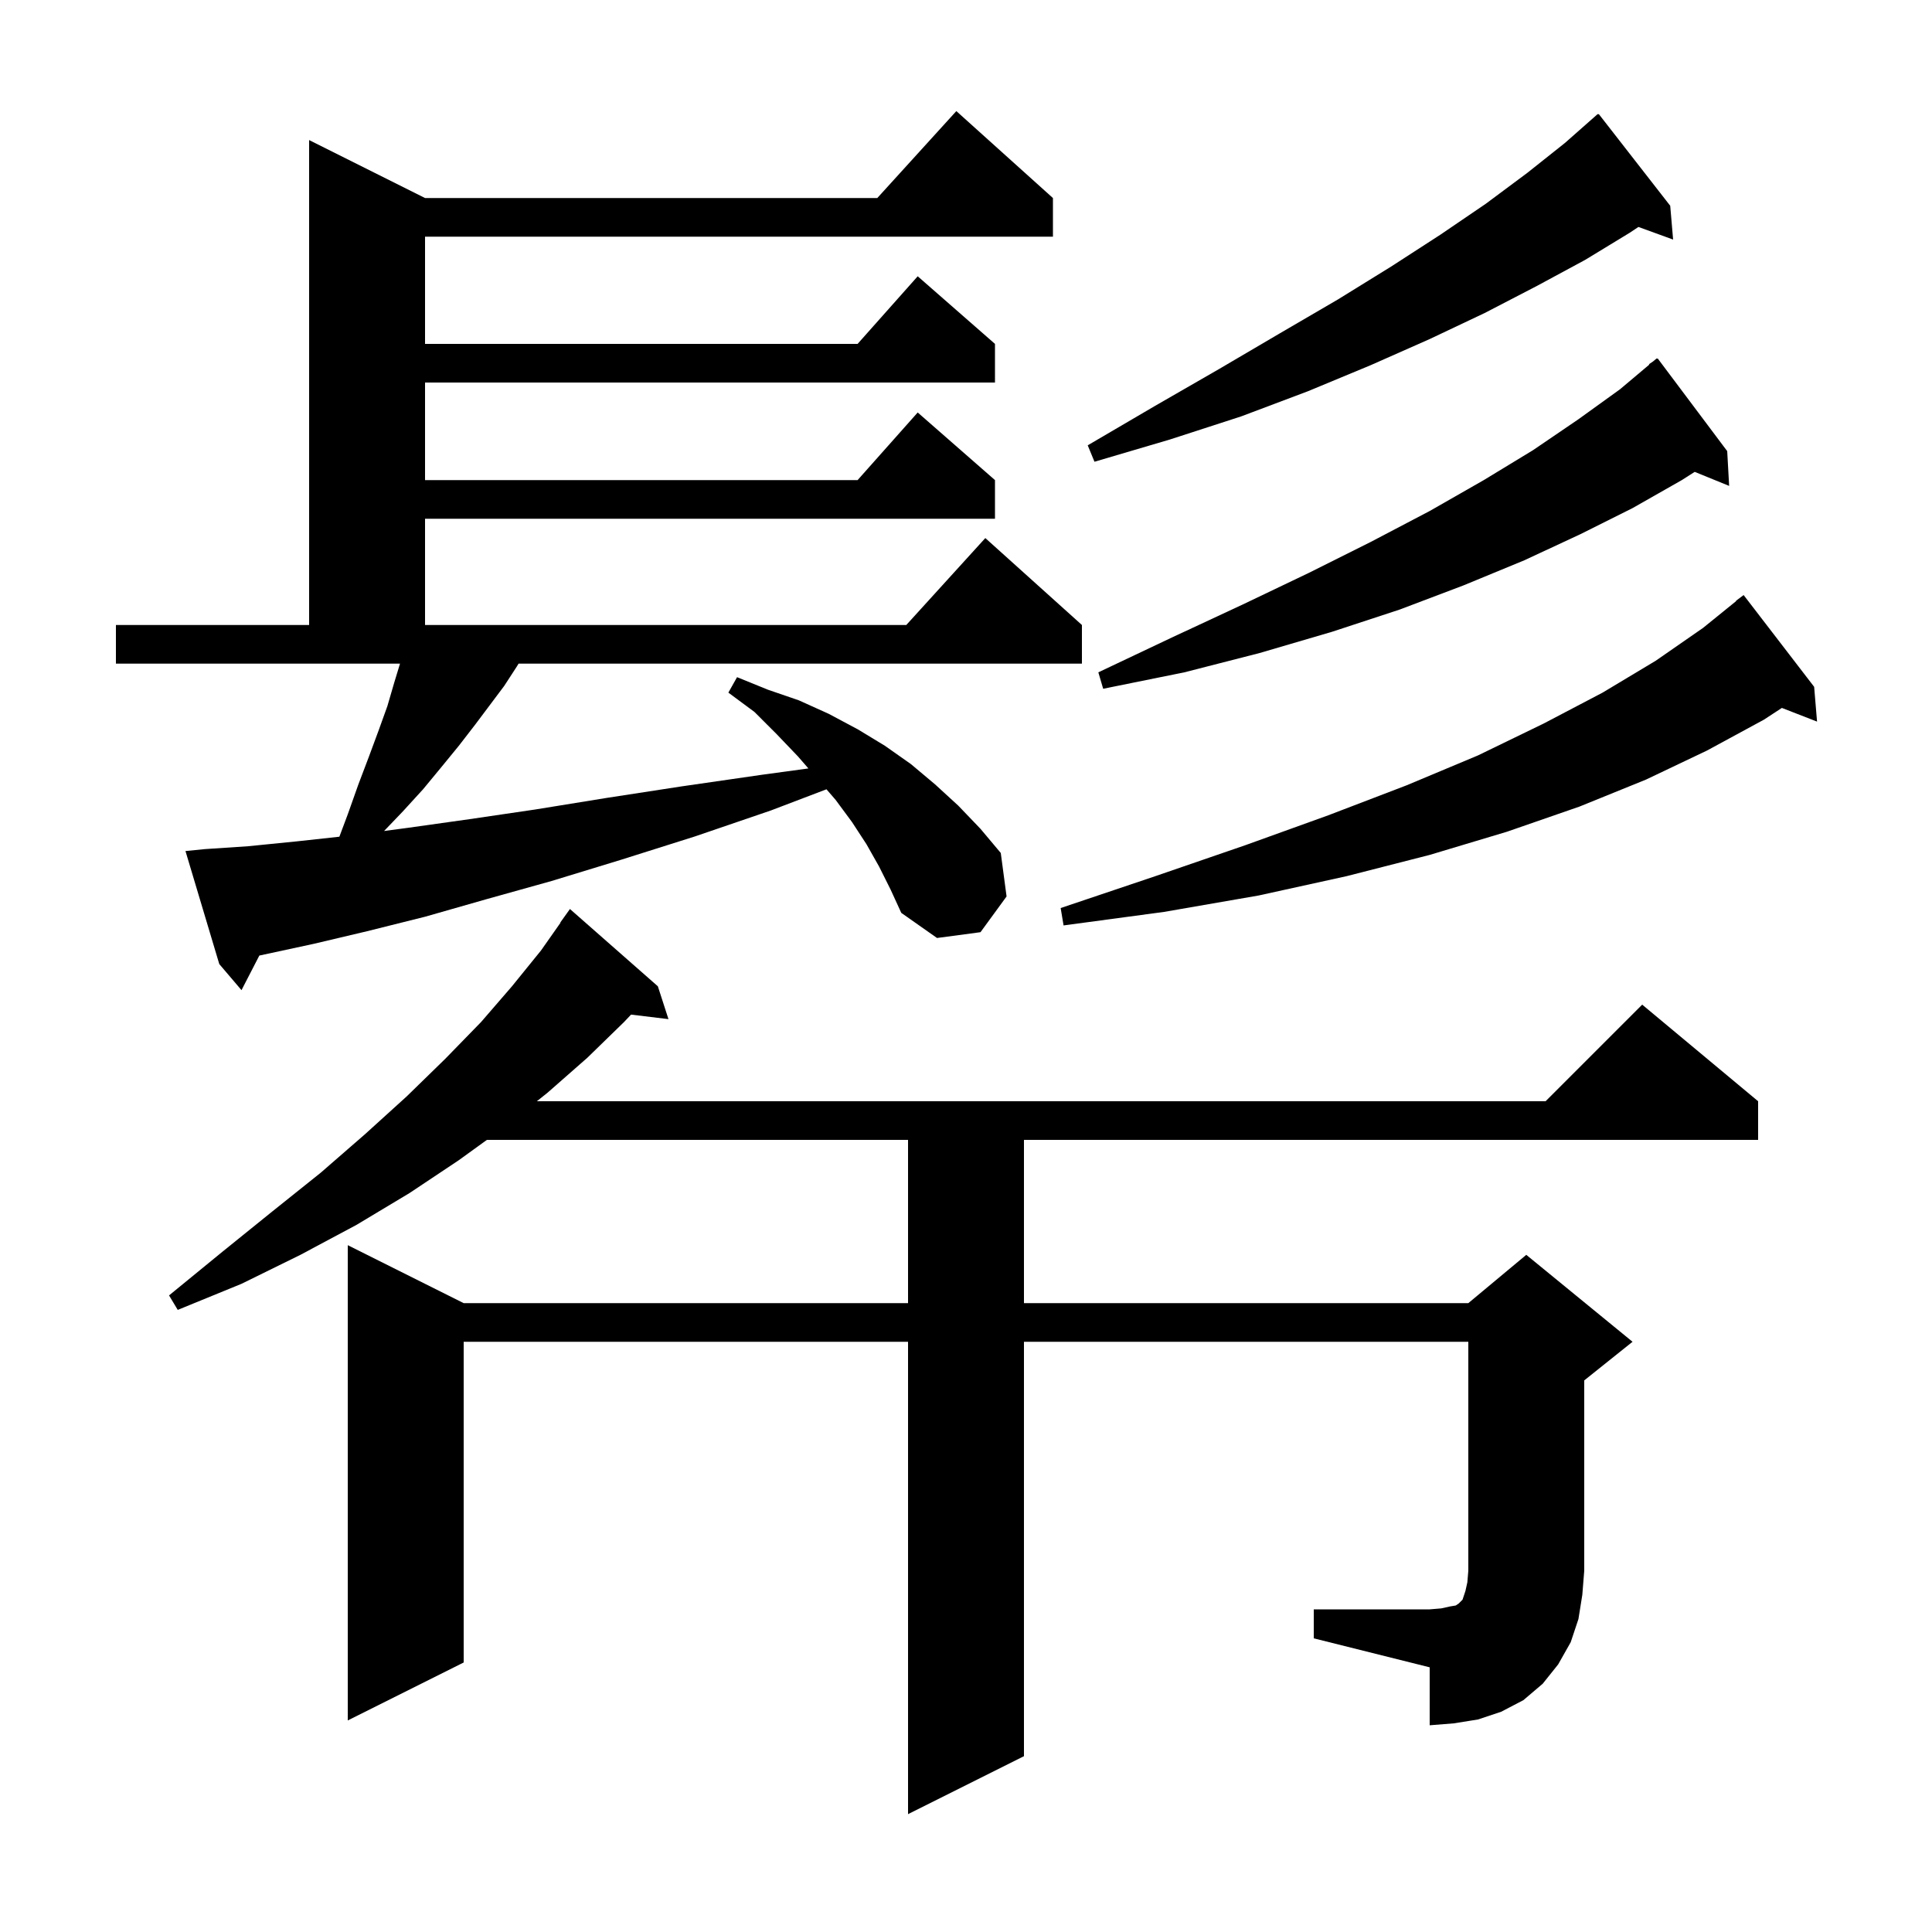 <svg xmlns="http://www.w3.org/2000/svg" xmlns:xlink="http://www.w3.org/1999/xlink" version="1.1" baseProfile="full" viewBox="0 0 200 200" width="200" height="200">
<g fill="black">
<path d="M 136.0 166.6 L 148.0 166.6 L 149.2 166.5 L 150.1 166.3 L 150.7 166.2 L 151.0 166.0 L 151.4 165.6 L 151.7 164.7 L 151.9 163.8 L 152.0 162.6 L 152.0 138.9 L 106.0 138.9 L 106.0 181.8 L 94.0 187.8 L 94.0 138.9 L 48.0 138.9 L 48.0 172.1 L 36.0 178.1 L 36.0 128.9 L 48.0 134.9 L 94.0 134.9 L 94.0 118.0 L 50.403 118.0 L 47.5 120.1 L 42.4 123.5 L 36.9 126.8 L 31.1 129.9 L 25.0 132.9 L 18.4 135.6 L 17.5 134.1 L 23.0 129.6 L 28.2 125.4 L 33.2 121.4 L 37.8 117.4 L 42.1 113.5 L 46.1 109.6 L 49.8 105.8 L 53.0 102.1 L 56.0 98.4 L 58.026 95.517 L 58.0 95.5 L 59.0 94.1 L 68.1 102.1 L 69.2 105.5 L 65.326 105.032 L 64.6 105.8 L 60.8 109.5 L 56.7 113.1 L 55.575 114.0 L 160.0 114.0 L 170.0 104.0 L 182.0 114.0 L 182.0 118.0 L 106.0 118.0 L 106.0 134.9 L 152.0 134.9 L 158.0 129.9 L 169.0 138.9 L 164.0 142.9 L 164.0 162.6 L 163.8 165.1 L 163.4 167.6 L 162.6 170.0 L 161.3 172.3 L 159.7 174.3 L 157.7 176.0 L 155.4 177.2 L 153.0 178.0 L 150.5 178.4 L 148.0 178.6 L 148.0 172.6 L 136.0 169.6 Z M 91.0 89.7 L 89.7 87.4 L 88.2 85.1 L 86.5 82.8 L 85.556 81.707 L 79.8 83.9 L 71.9 86.6 L 64.3 89.0 L 57.1 91.2 L 50.3 93.1 L 44.0 94.9 L 38.0 96.4 L 32.5 97.7 L 27.4 98.8 L 26.847 98.918 L 25.0 102.5 L 22.7 99.8 L 19.2 88.1 L 21.2 87.9 L 25.7 87.6 L 30.7 87.1 L 35.131 86.617 L 36.0 84.3 L 37.1 81.2 L 38.2 78.3 L 39.2 75.6 L 40.1 73.1 L 40.8 70.7 L 41.409 68.7 L 12.0 68.7 L 12.0 64.7 L 32.0 64.7 L 32.0 14.5 L 44.0 20.5 L 90.818 20.5 L 99.0 11.5 L 109.0 20.5 L 109.0 24.5 L 44.0 24.5 L 44.0 35.6 L 88.778 35.6 L 95.0 28.6 L 103.0 35.6 L 103.0 39.6 L 44.0 39.6 L 44.0 49.7 L 88.778 49.7 L 95.0 42.7 L 103.0 49.7 L 103.0 53.7 L 44.0 53.7 L 44.0 64.7 L 93.818 64.7 L 102.0 55.7 L 112.0 64.7 L 112.0 68.7 L 53.683 68.7 L 53.5 69.0 L 52.2 71.0 L 49.2 75.0 L 47.5 77.2 L 45.7 79.4 L 43.8 81.7 L 41.7 84.0 L 39.759 86.025 L 42.2 85.7 L 48.6 84.8 L 55.4 83.8 L 62.8 82.6 L 70.6 81.4 L 78.9 80.2 L 83.685 79.548 L 82.6 78.3 L 80.4 76.0 L 78.1 73.7 L 75.4 71.7 L 76.3 70.1 L 79.5 71.4 L 82.7 72.5 L 85.8 73.9 L 88.8 75.5 L 91.6 77.2 L 94.3 79.1 L 96.8 81.2 L 99.2 83.4 L 101.5 85.8 L 103.6 88.3 L 104.2 92.8 L 101.5 96.5 L 97.0 97.1 L 93.3 94.5 L 92.2 92.1 Z M 187.8 71.1 L 188.1 74.7 L 184.459 73.284 L 182.6 74.5 L 176.7 77.7 L 170.4 80.7 L 163.5 83.5 L 156.0 86.1 L 148.0 88.5 L 139.4 90.7 L 130.3 92.7 L 120.5 94.4 L 110.1 95.8 L 109.8 94.0 L 119.6 90.7 L 128.9 87.5 L 137.5 84.4 L 145.6 81.3 L 153.0 78.2 L 159.8 74.9 L 165.9 71.7 L 171.4 68.4 L 176.3 65.0 L 179.725 62.227 L 179.7 62.2 L 180.5 61.6 Z M 178.8 46.7 L 179.0 50.3 L 175.435 48.848 L 174.1 49.7 L 169.0 52.6 L 163.6 55.3 L 157.8 58.0 L 151.5 60.6 L 144.9 63.1 L 137.9 65.4 L 130.4 67.6 L 122.6 69.6 L 114.2 71.3 L 113.7 69.6 L 121.3 66.0 L 128.6 62.6 L 135.5 59.3 L 141.9 56.1 L 148.0 52.9 L 153.6 49.7 L 158.7 46.6 L 163.4 43.4 L 167.7 40.3 L 170.738 37.742 L 170.7 37.7 L 171.12 37.42 L 171.5 37.1 L 171.534 37.144 L 171.6 37.1 Z M 172.9 21.3 L 173.2 24.8 L 169.609 23.494 L 168.7 24.1 L 164.1 26.9 L 159.1 29.6 L 153.7 32.4 L 148.0 35.1 L 141.9 37.8 L 135.4 40.5 L 128.5 43.1 L 121.1 45.5 L 113.3 47.8 L 112.6 46.1 L 119.6 42.0 L 126.2 38.2 L 132.5 34.5 L 138.5 31.0 L 144.0 27.6 L 149.1 24.3 L 153.8 21.1 L 158.1 17.9 L 162.0 14.8 L 165.4 11.8 L 165.441 11.852 L 165.5 11.8 Z " />
</g>
</svg>
